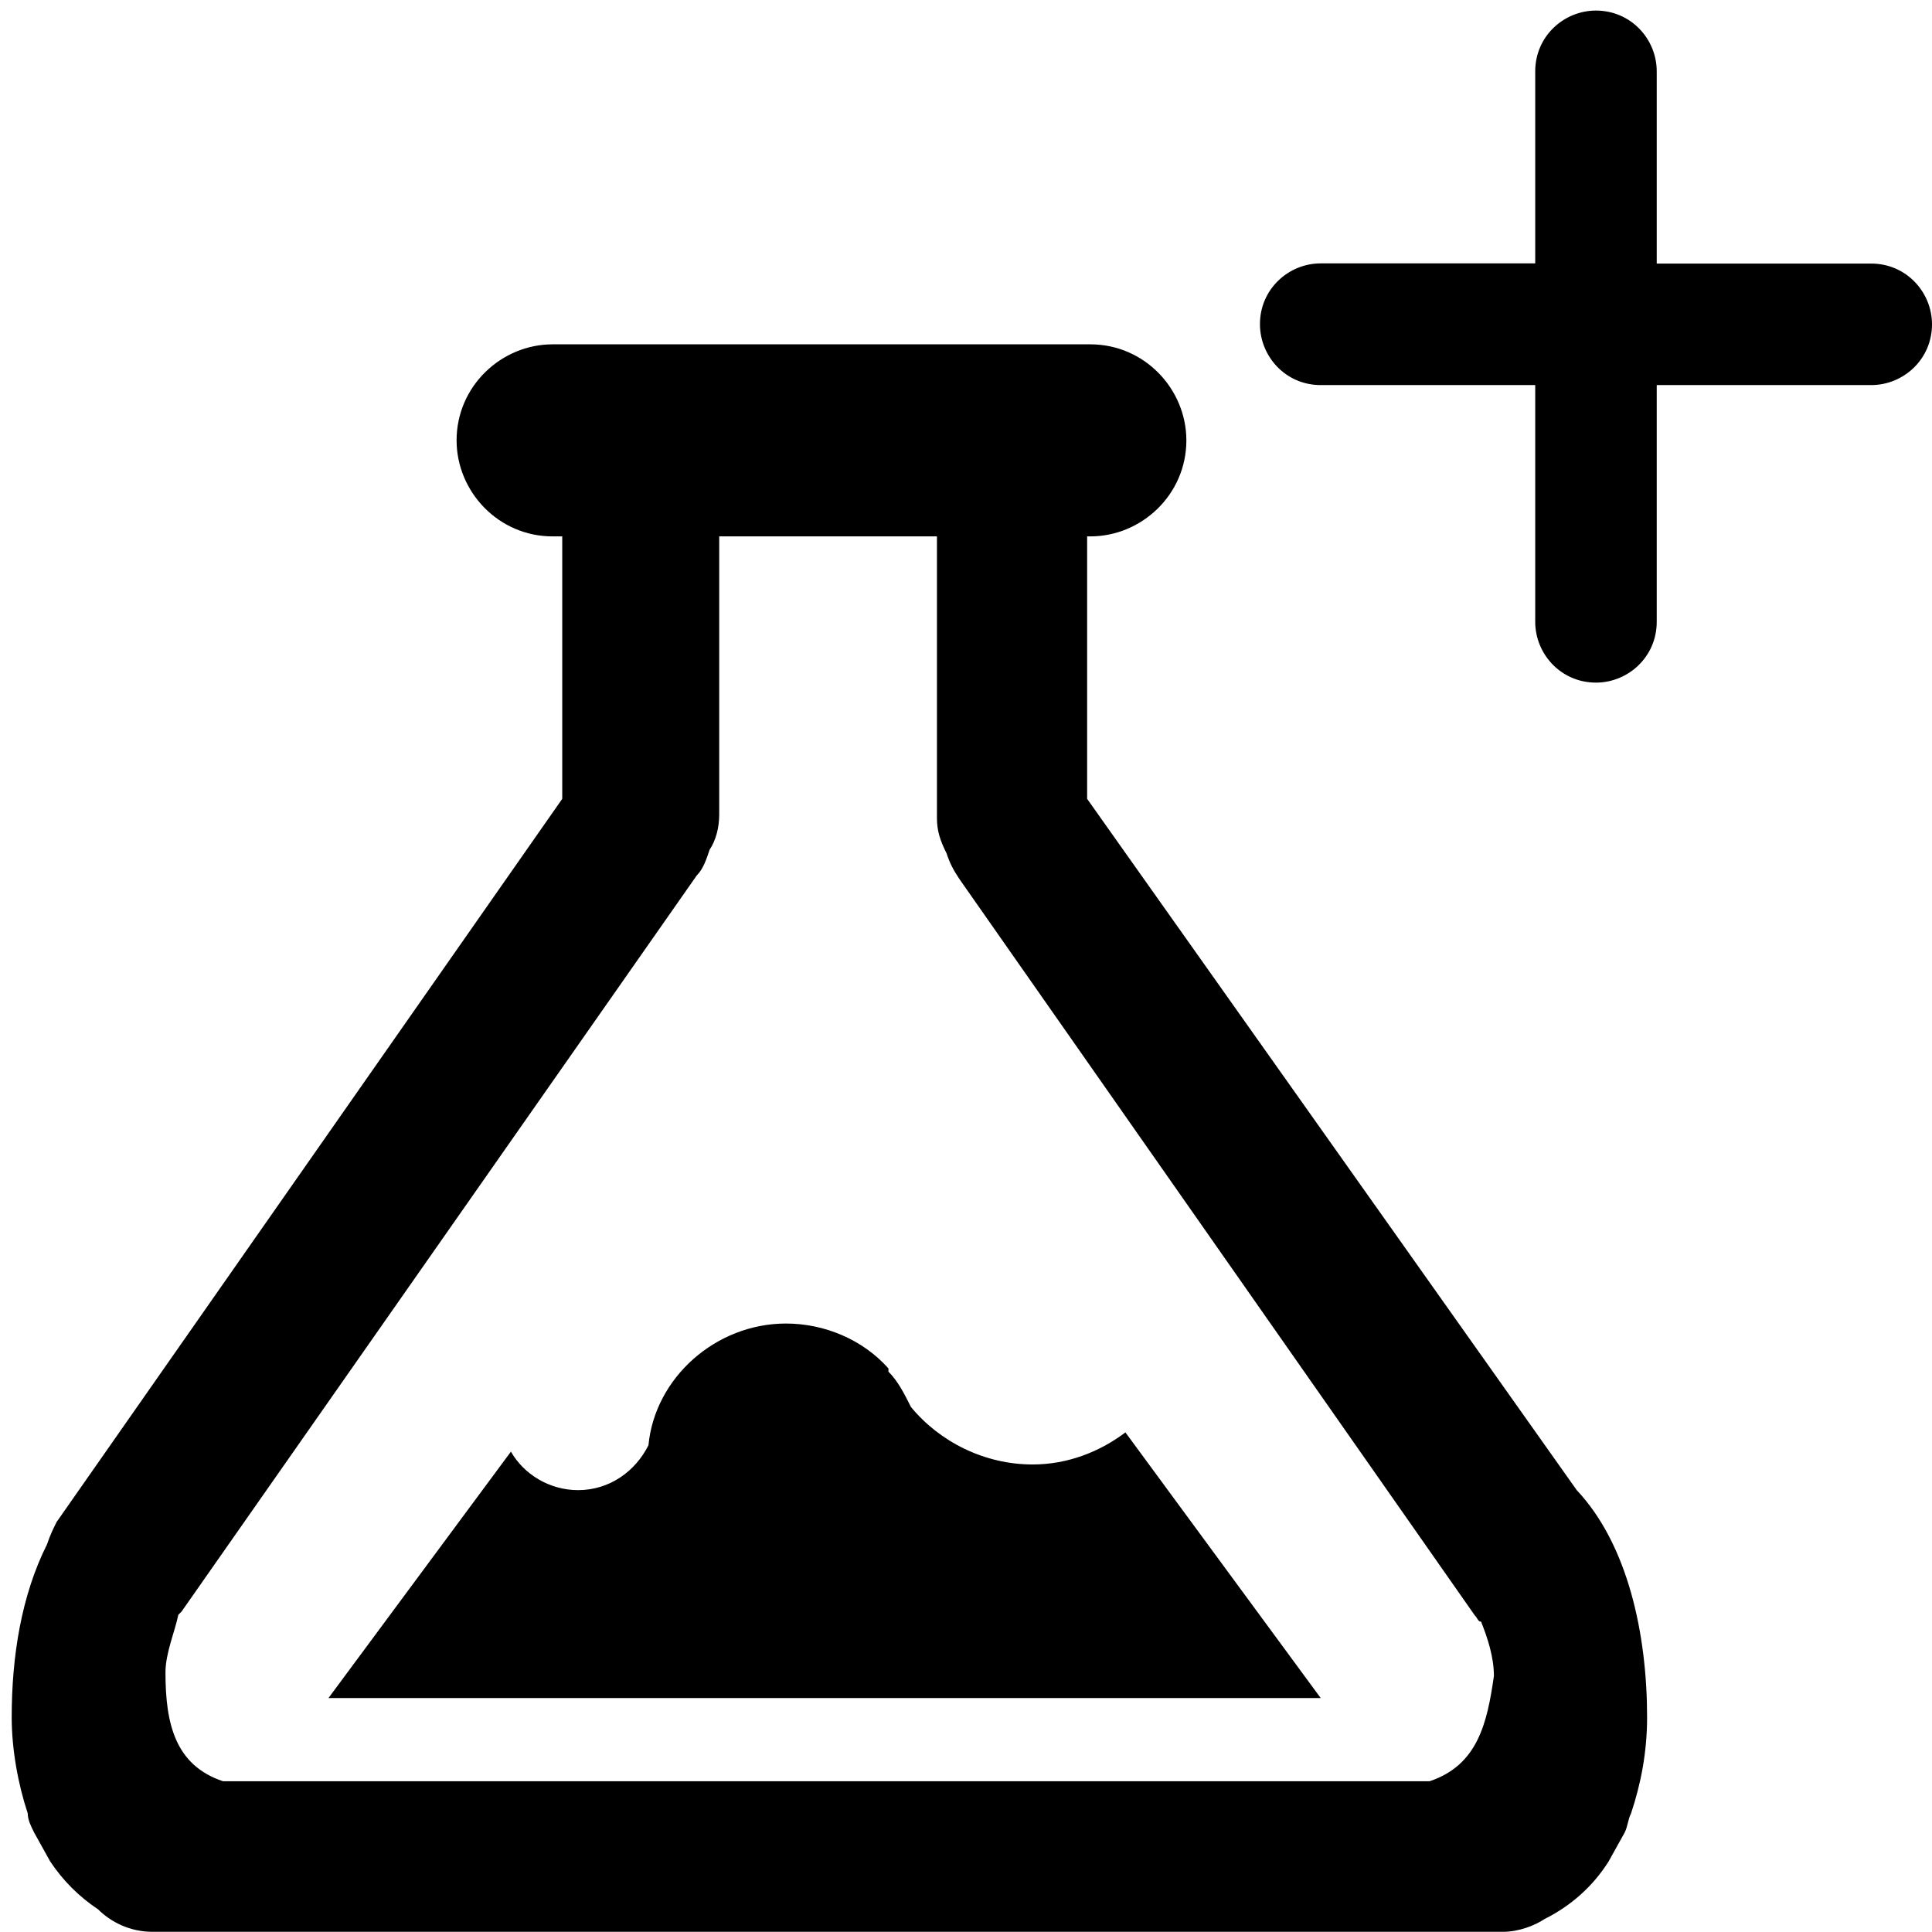 <?xml version="1.0" standalone="no"?><!DOCTYPE svg PUBLIC "-//W3C//DTD SVG 1.1//EN" "http://www.w3.org/Graphics/SVG/1.1/DTD/svg11.dtd"><svg t="1614677569387" class="icon" viewBox="0 0 1024 1024" version="1.1" xmlns="http://www.w3.org/2000/svg" p-id="1488" xmlns:xlink="http://www.w3.org/1999/xlink" width="128" height="128"><defs><style type="text/css"></style></defs><path d="M547.3 776.2c-25.4 0-49.2-11.9-64.5-30.5-3.4-6.8-6.8-13.6-11.9-18.7v-1.7c-13.6-15.3-33.9-23.8-54.3-23.8-37.3 0-69.5 28.8-72.9 64.5-6.8 13.6-20.4 23.8-37.3 23.8-15.3 0-28.8-8.5-35.6-20.4L174.1 900H700L596.5 759.2c-13.5 10.2-30.5 17-49.2 17z m0 0" p-id="1489"></path><path d="M576.2 423.4V284.3h1.7c27.1 0 50.9-22.1 50.9-50.9 0-27.1-22.1-50.9-50.9-50.9h-285c-27.1 0-50.9 22.1-50.9 50.9 0 27.1 22.1 50.9 50.9 50.9h5.1v139.1L30 806.7c-1.7 3.4-3.4 6.8-5.1 11.9C11.3 845.7 6.2 878 6.2 910.2c0 17 3.4 35.6 8.5 50.9 0 3.4 1.7 6.8 3.4 10.2l8.5 15.3c6.8 10.2 15.3 18.7 25.4 25.4 6.8 6.8 17 11.9 28.8 11.9h715.8c8.5 0 17-3.4 22.1-6.8 13.6-6.8 25.4-17 33.9-30.5l8.5-15.3c1.7-3.4 1.7-6.8 3.4-10.2 5.1-15.3 8.5-32.2 8.5-50.9 0-44.1-10.2-91.6-37.3-120.4L576.2 423.4z m181.5 520.7H118.2c-25.4-8.5-30.5-30.5-30.5-57.7 0-10.2 5.1-22 6.8-30.5l1.7-1.7L369.3 464c3.4-3.4 5.1-8.5 6.8-13.6 3.4-5.1 5.1-11.9 5.1-18.7V284.3h115.4v149.3c0 6.8 1.7 11.9 5.1 18.7 1.7 5.1 3.4 8.5 6.8 13.6l273.1 390.2c1.7 1.7 1.7 3.4 3.4 3.4 3.4 8.5 6.8 18.7 6.8 28.8-3.6 25.3-8.7 47.3-34.1 55.8z m-57.7-740h113.7v125.5c0 17 13.6 32.2 32.2 32.2 17 0 32.2-13.6 32.2-32.2V204.1h113.7c17 0 32.2-13.6 32.2-32.2 0-17-13.6-32.2-32.2-32.2H878.1V37.8c0-17-13.6-32.2-32.2-32.2-17 0-32.2 13.6-32.2 32.2v101.8H700c-17 0-32.2 13.6-32.2 32.2 0 17 13.5 32.3 32.2 32.3z m0 0" p-id="1490"></path></svg>